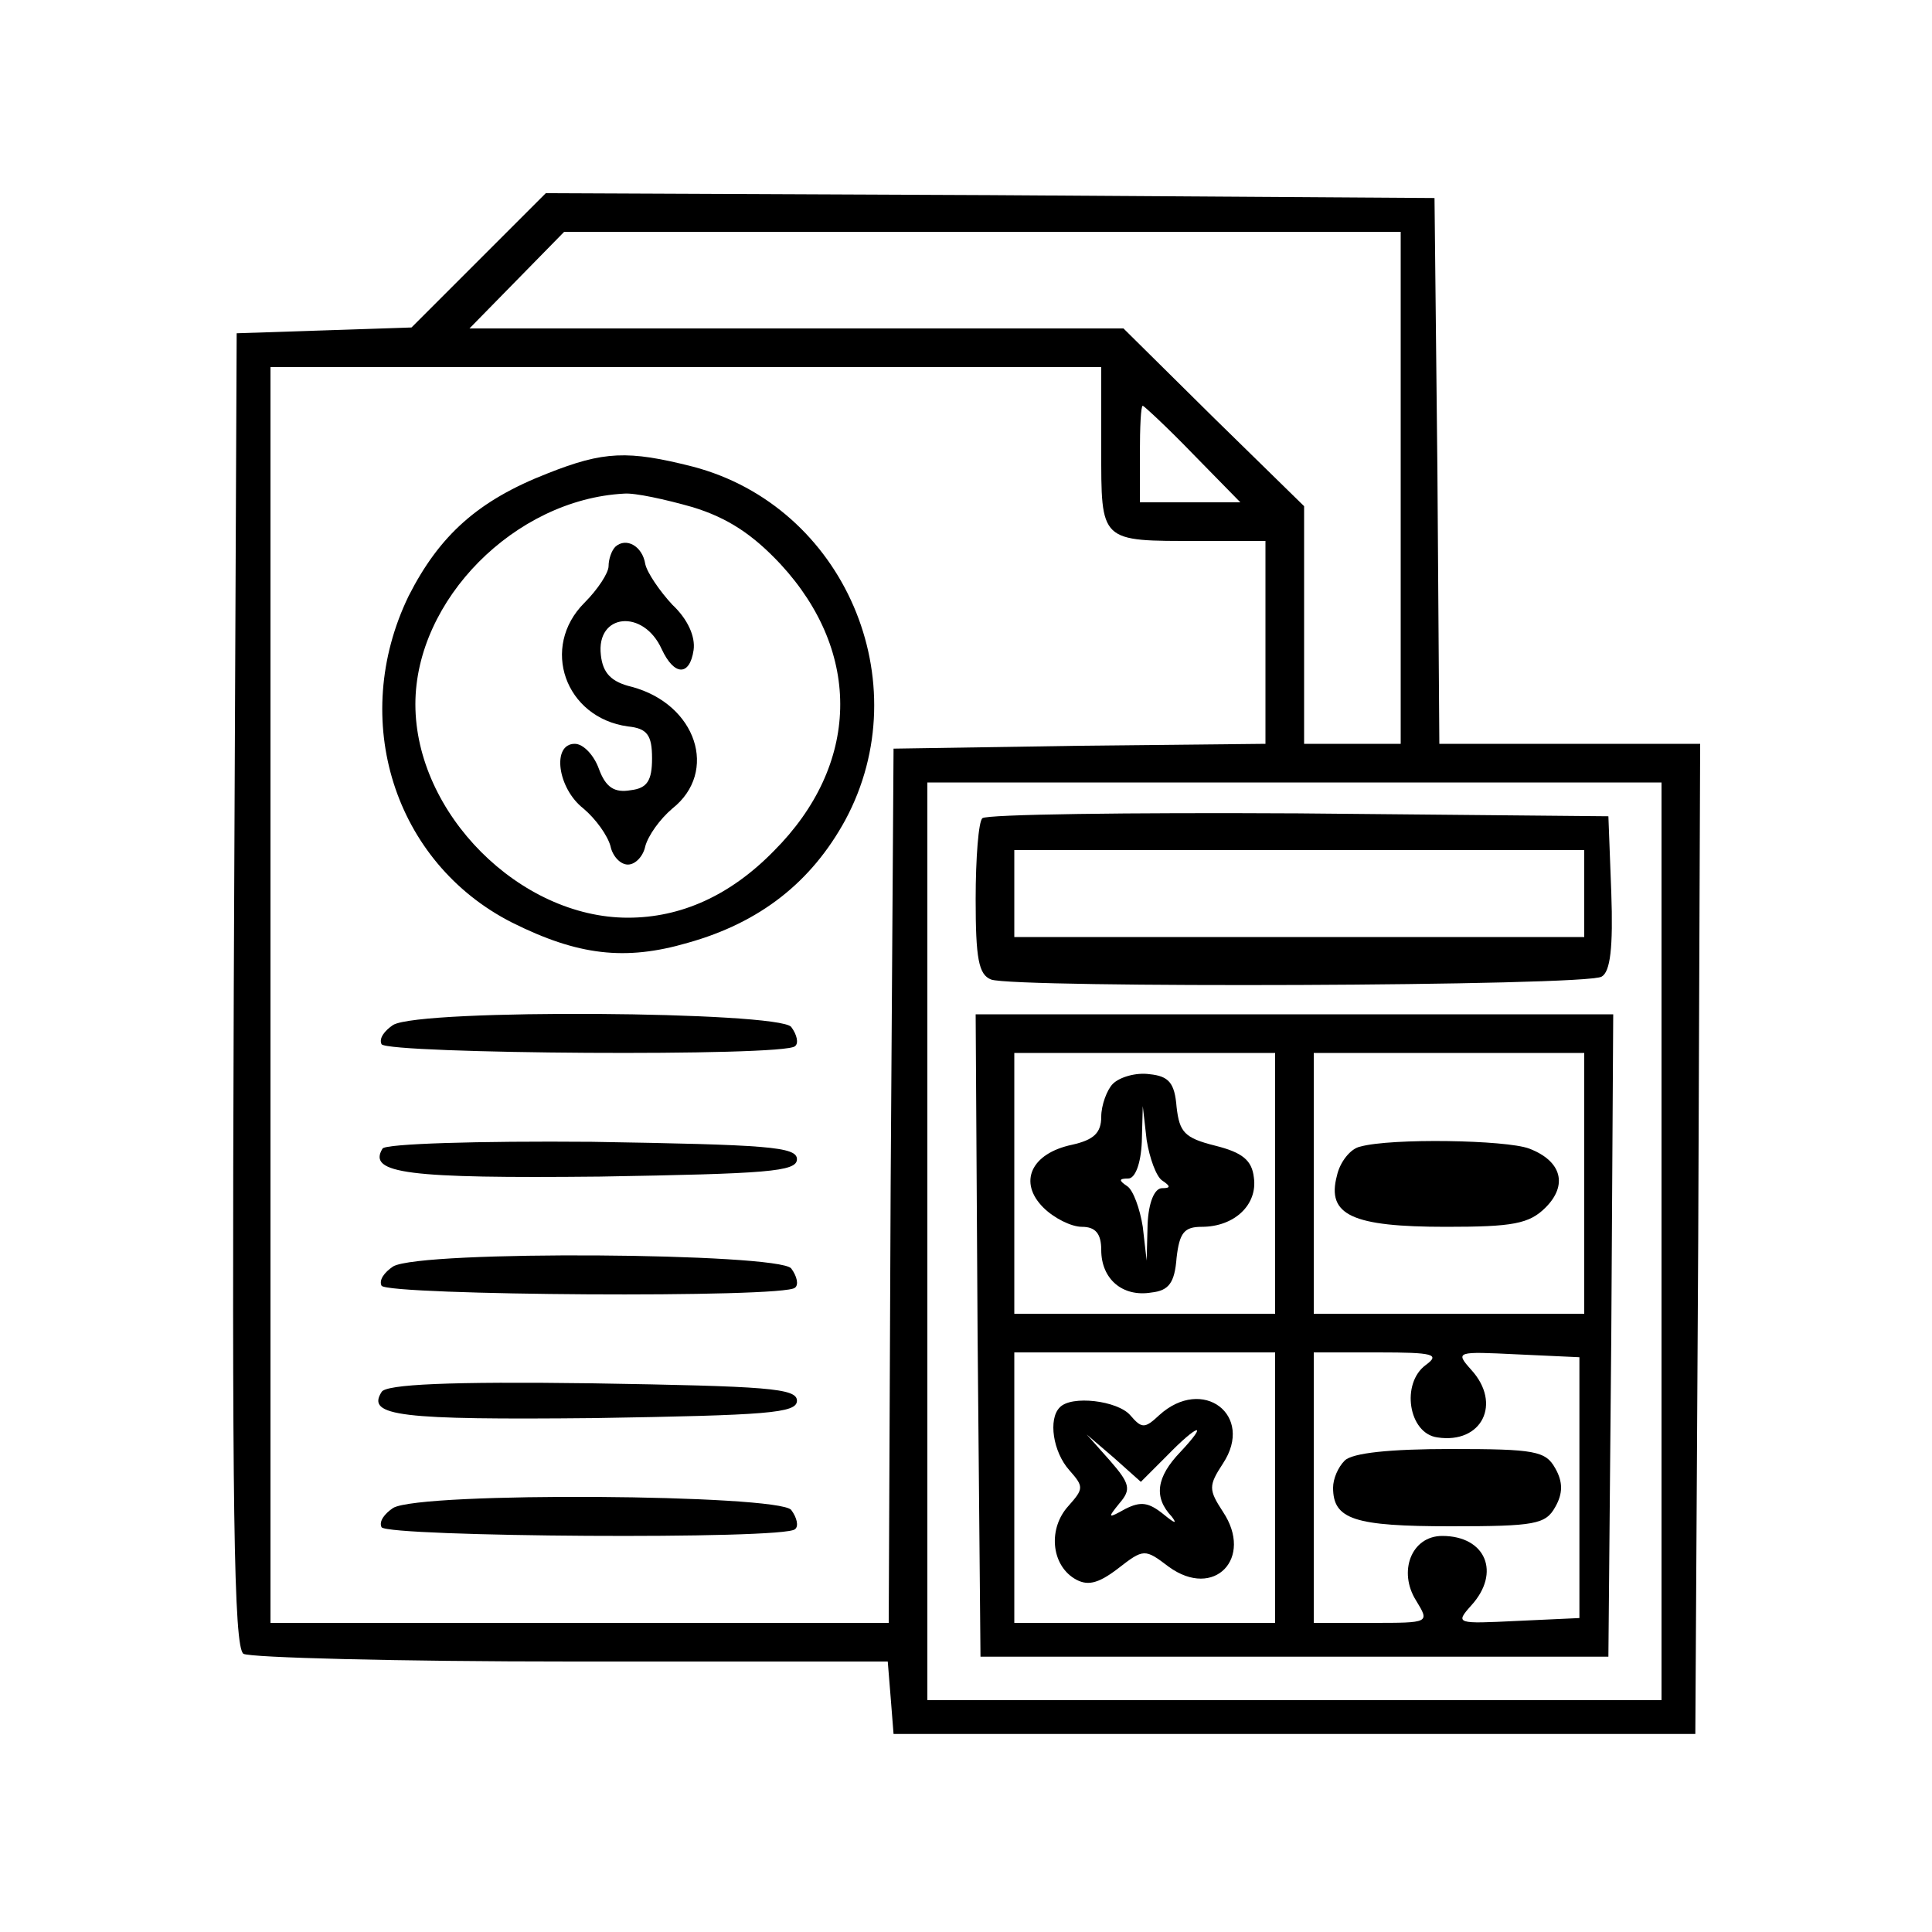 <?xml version="1.0" standalone="no"?>
<!DOCTYPE svg PUBLIC "-//W3C//DTD SVG 20010904//EN"
 "http://www.w3.org/TR/2001/REC-SVG-20010904/DTD/svg10.dtd">
<svg version="1.0" xmlns="http://www.w3.org/2000/svg"
 width="200pt" height="200pt" viewBox="0 0 200 200"
 preserveAspectRatio="xMidYMid meet">
<g transform="translate(0,200) scale(0.1,-0.1)"
fill="#000000" stroke="none">
<path d="M495 1730 l-69 -69 -90 -3 -91 -3 -3 -679 c-2 -537 0 -681 10 -688 7
-4 160 -8 340 -8 l327 0 3 -37 3 -38 415 0 415 0 3 513 2 512 -135 0 -135 0
-2 283 -3 282 -460 3 -460 2 -70 -70z m955 -235 l0 -265 -50 0 -50 0 0 123 0
123 -94 92 -93 92 -339 0 -338 0 49 50 49 50 433 0 433 0 0 -265z m-310 41 c0
-98 -2 -96 101 -96 l69 0 0 -105 0 -105 -192 -2 -193 -3 -3 -453 -2 -452 -320
0 -320 0 0 650 0 650 430 0 430 0 0 -84z m95 -6 l49 -50 -52 0 -52 0 0 50 c0
28 1 50 3 50 1 0 25 -22 52 -50z m485 -815 l0 -475 -380 0 -380 0 0 475 0 475
380 0 380 0 0 -475z"/>
<path d="M567 1510 c-72 -28 -112 -64 -144 -127 -62 -128 -15 -276 107 -338
68 -34 117 -40 182 -21 75 21 128 63 163 127 77 143 -1 325 -158 366 -67 17
-92 16 -150 -7z m150 -35 c36 -11 62 -28 91 -59 85 -92 82 -208 -7 -297 -45
-46 -96 -69 -151 -69 -112 0 -220 108 -220 221 0 108 103 212 216 218 11 1 43
-6 71 -14z"/>
<path d="M637 1434 c-4 -4 -7 -13 -7 -20 0 -7 -11 -24 -25 -38 -46 -46 -20
-119 45 -128 20 -2 25 -9 25 -33 0 -23 -5 -31 -22 -33 -17 -3 -26 3 -33 22 -5
14 -16 26 -25 26 -24 0 -18 -46 9 -67 13 -11 25 -28 28 -39 2 -10 10 -19 18
-19 8 0 16 9 18 19 3 11 15 28 28 39 48 38 25 108 -42 126 -21 5 -30 14 -32
33 -5 43 44 48 63 6 13 -28 29 -28 33 -1 2 14 -6 32 -22 47 -13 14 -26 33 -28
42 -3 19 -20 28 -31 18z"/>
<path d="M407 939 c-9 -6 -15 -14 -12 -20 7 -10 418 -13 428 -2 4 3 2 12 -4
20 -14 16 -383 19 -412 2z"/>
<path d="M396 811 c-16 -26 27 -31 225 -29 173 3 204 5 204 18 0 13 -31 15
-212 18 -119 1 -214 -2 -217 -7z"/>
<path d="M407 689 c-9 -6 -15 -14 -12 -20 7 -10 418 -13 428 -2 4 3 2 12 -4
20 -14 16 -383 19 -412 2z"/>
<path d="M395 559 c-16 -25 19 -29 221 -27 178 3 209 5 209 18 0 13 -31 15
-212 18 -147 2 -214 -1 -218 -9z"/>
<path d="M407 439 c-9 -6 -15 -14 -12 -20 7 -10 418 -13 428 -2 4 3 2 12 -4
20 -14 16 -383 19 -412 2z"/>
<path d="M1017 1153 c-4 -3 -7 -41 -7 -84 0 -61 3 -78 16 -83 24 -9 617 -7
632 3 9 5 12 30 10 87 l-3 79 -321 3 c-176 1 -323 -1 -327 -5z m623 -78 l0
-45 -295 0 -295 0 0 45 0 45 295 0 295 0 0 -45z"/>
<path d="M1012 618 l3 -333 325 0 325 0 3 333 2 332 -330 0 -330 0 2 -332z
m308 157 l0 -135 -135 0 -135 0 0 135 0 135 135 0 135 0 0 -135z m320 0 l0
-135 -140 0 -140 0 0 135 0 135 140 0 140 0 0 -135z m-320 -315 l0 -140 -135
0 -135 0 0 140 0 140 135 0 135 0 0 -140z m156 127 c-26 -19 -18 -71 12 -75
46 -7 67 35 35 70 -17 19 -15 19 47 16 l65 -3 0 -135 0 -135 -65 -3 c-62 -3
-64 -3 -47 16 31 34 15 72 -30 72 -32 0 -46 -37 -27 -67 14 -23 14 -23 -46
-23 l-60 0 0 140 0 140 67 0 c57 0 64 -2 49 -13z"/>
<path d="M1152 878 c-6 -6 -12 -22 -12 -34 0 -17 -8 -24 -30 -29 -43 -9 -56
-39 -30 -65 11 -11 29 -20 40 -20 14 0 20 -7 20 -24 0 -30 22 -49 52 -44 18 2
24 10 26 36 3 26 8 32 26 32 34 0 58 23 54 51 -2 18 -12 26 -40 33 -32 8 -37
14 -40 40 -2 25 -8 32 -28 34 -14 2 -31 -3 -38 -10z m51 -100 c9 -6 9 -8 0 -8
-8 0 -14 -15 -15 -37 l-1 -38 -4 35 c-3 19 -10 38 -16 42 -9 6 -9 8 1 8 7 0
13 15 14 38 l1 37 4 -35 c3 -19 10 -38 16 -42z"/>
<path d="M1408 813 c-10 -2 -21 -16 -24 -30 -11 -41 16 -53 113 -53 69 0 86 3
103 20 23 23 17 48 -17 61 -24 9 -143 11 -175 2z"/>
<path d="M1097 543 c-12 -12 -7 -46 10 -65 15 -17 15 -19 -1 -37 -21 -23 -18
-60 6 -75 13 -8 24 -6 45 10 27 21 28 21 53 2 47 -34 88 9 56 57 -15 23 -15
27 0 50 33 50 -21 91 -66 50 -15 -14 -18 -14 -30 0 -13 15 -61 21 -73 8z m125
-46 c-25 -26 -28 -47 -9 -67 6 -8 3 -7 -8 2 -16 13 -24 14 -40 6 -18 -10 -19
-10 -6 6 12 14 11 20 -10 44 l-24 27 28 -24 28 -25 27 27 c32 33 44 36 14 4z"/>
<path d="M1392 488 c-7 -7 -12 -19 -12 -28 0 -33 22 -40 122 -40 87 0 98 2
108 20 8 14 8 26 0 40 -10 18 -21 20 -108 20 -63 0 -102 -4 -110 -12z"/>
</g>
</svg>
